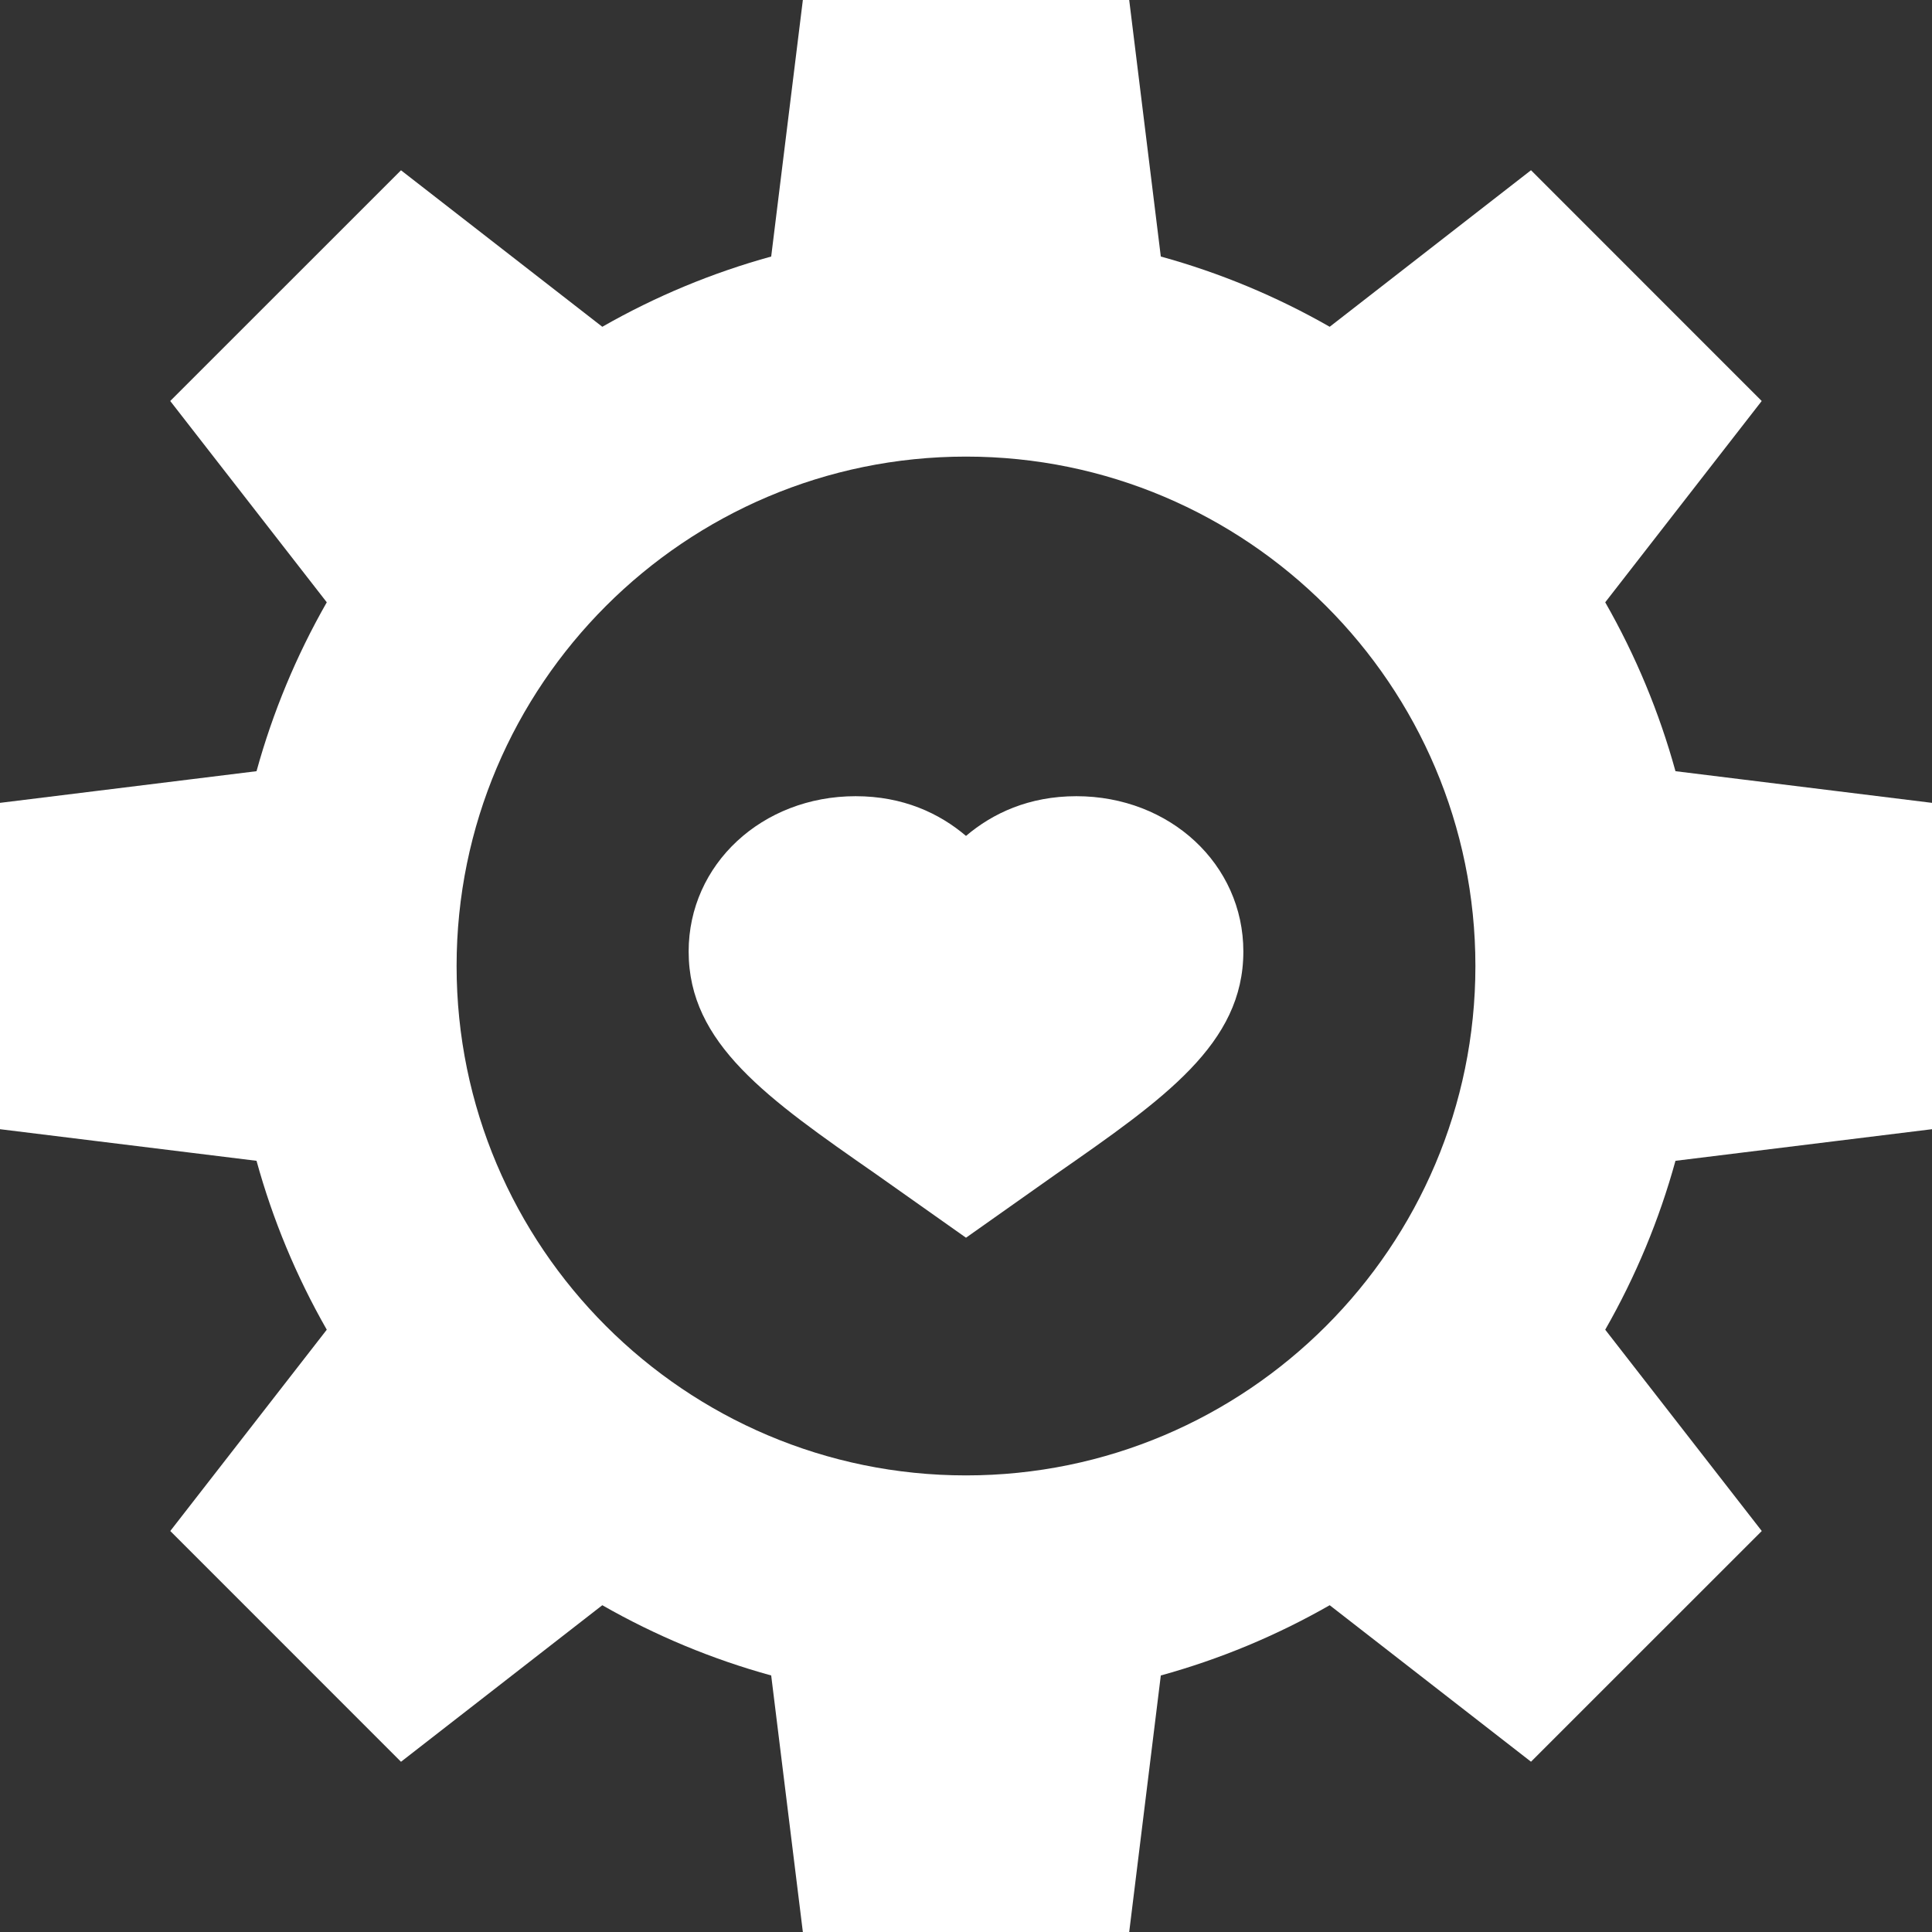 <svg width="36" height="36" viewBox="0 0 36 36" fill="none" xmlns="http://www.w3.org/2000/svg">
<rect x="0" y="0" width="36" height="36" fill="#333333" stroke="none"/>
<path d="M29.911 11.223L32.827 7.472L28.528 3.172L24.777 6.089C23.781 5.52 22.727 5.082 21.63 4.78L21.041 0H14.96L14.37 4.78C13.274 5.082 12.219 5.52 11.223 6.089L7.472 3.173L3.172 7.472L6.089 11.223C5.52 12.219 5.082 13.274 4.78 14.37L0 14.96V21.041L4.78 21.63C5.082 22.727 5.52 23.781 6.089 24.777L3.173 28.528L7.472 32.828L11.223 29.911C12.219 30.48 13.274 30.918 14.37 31.22L14.96 36H21.041L21.63 31.22C22.727 30.918 23.781 30.48 24.777 29.911L28.528 32.827L32.828 28.528L29.911 24.777C30.48 23.781 30.918 22.727 31.22 21.63L36 21.041V14.96L31.22 14.37C30.918 13.274 30.48 12.219 29.911 11.223ZM18 27.492C12.766 27.492 8.508 23.234 8.508 18C8.508 12.766 12.766 8.508 18 8.508C23.234 8.508 27.492 12.766 27.492 18C27.492 23.234 23.234 27.492 18 27.492Z" fill="white"/>
<path d="M20.057 14.836C19.174 14.836 18.497 15.154 18 15.576C17.504 15.154 16.826 14.836 15.943 14.836C14.198 14.836 12.832 16.107 12.832 17.73C12.832 19.448 14.298 20.469 16.327 21.881L18 23.063L19.673 21.881C21.702 20.469 23.168 19.448 23.168 17.73C23.168 16.107 21.802 14.836 20.057 14.836Z" fill="white"/>
</svg>
